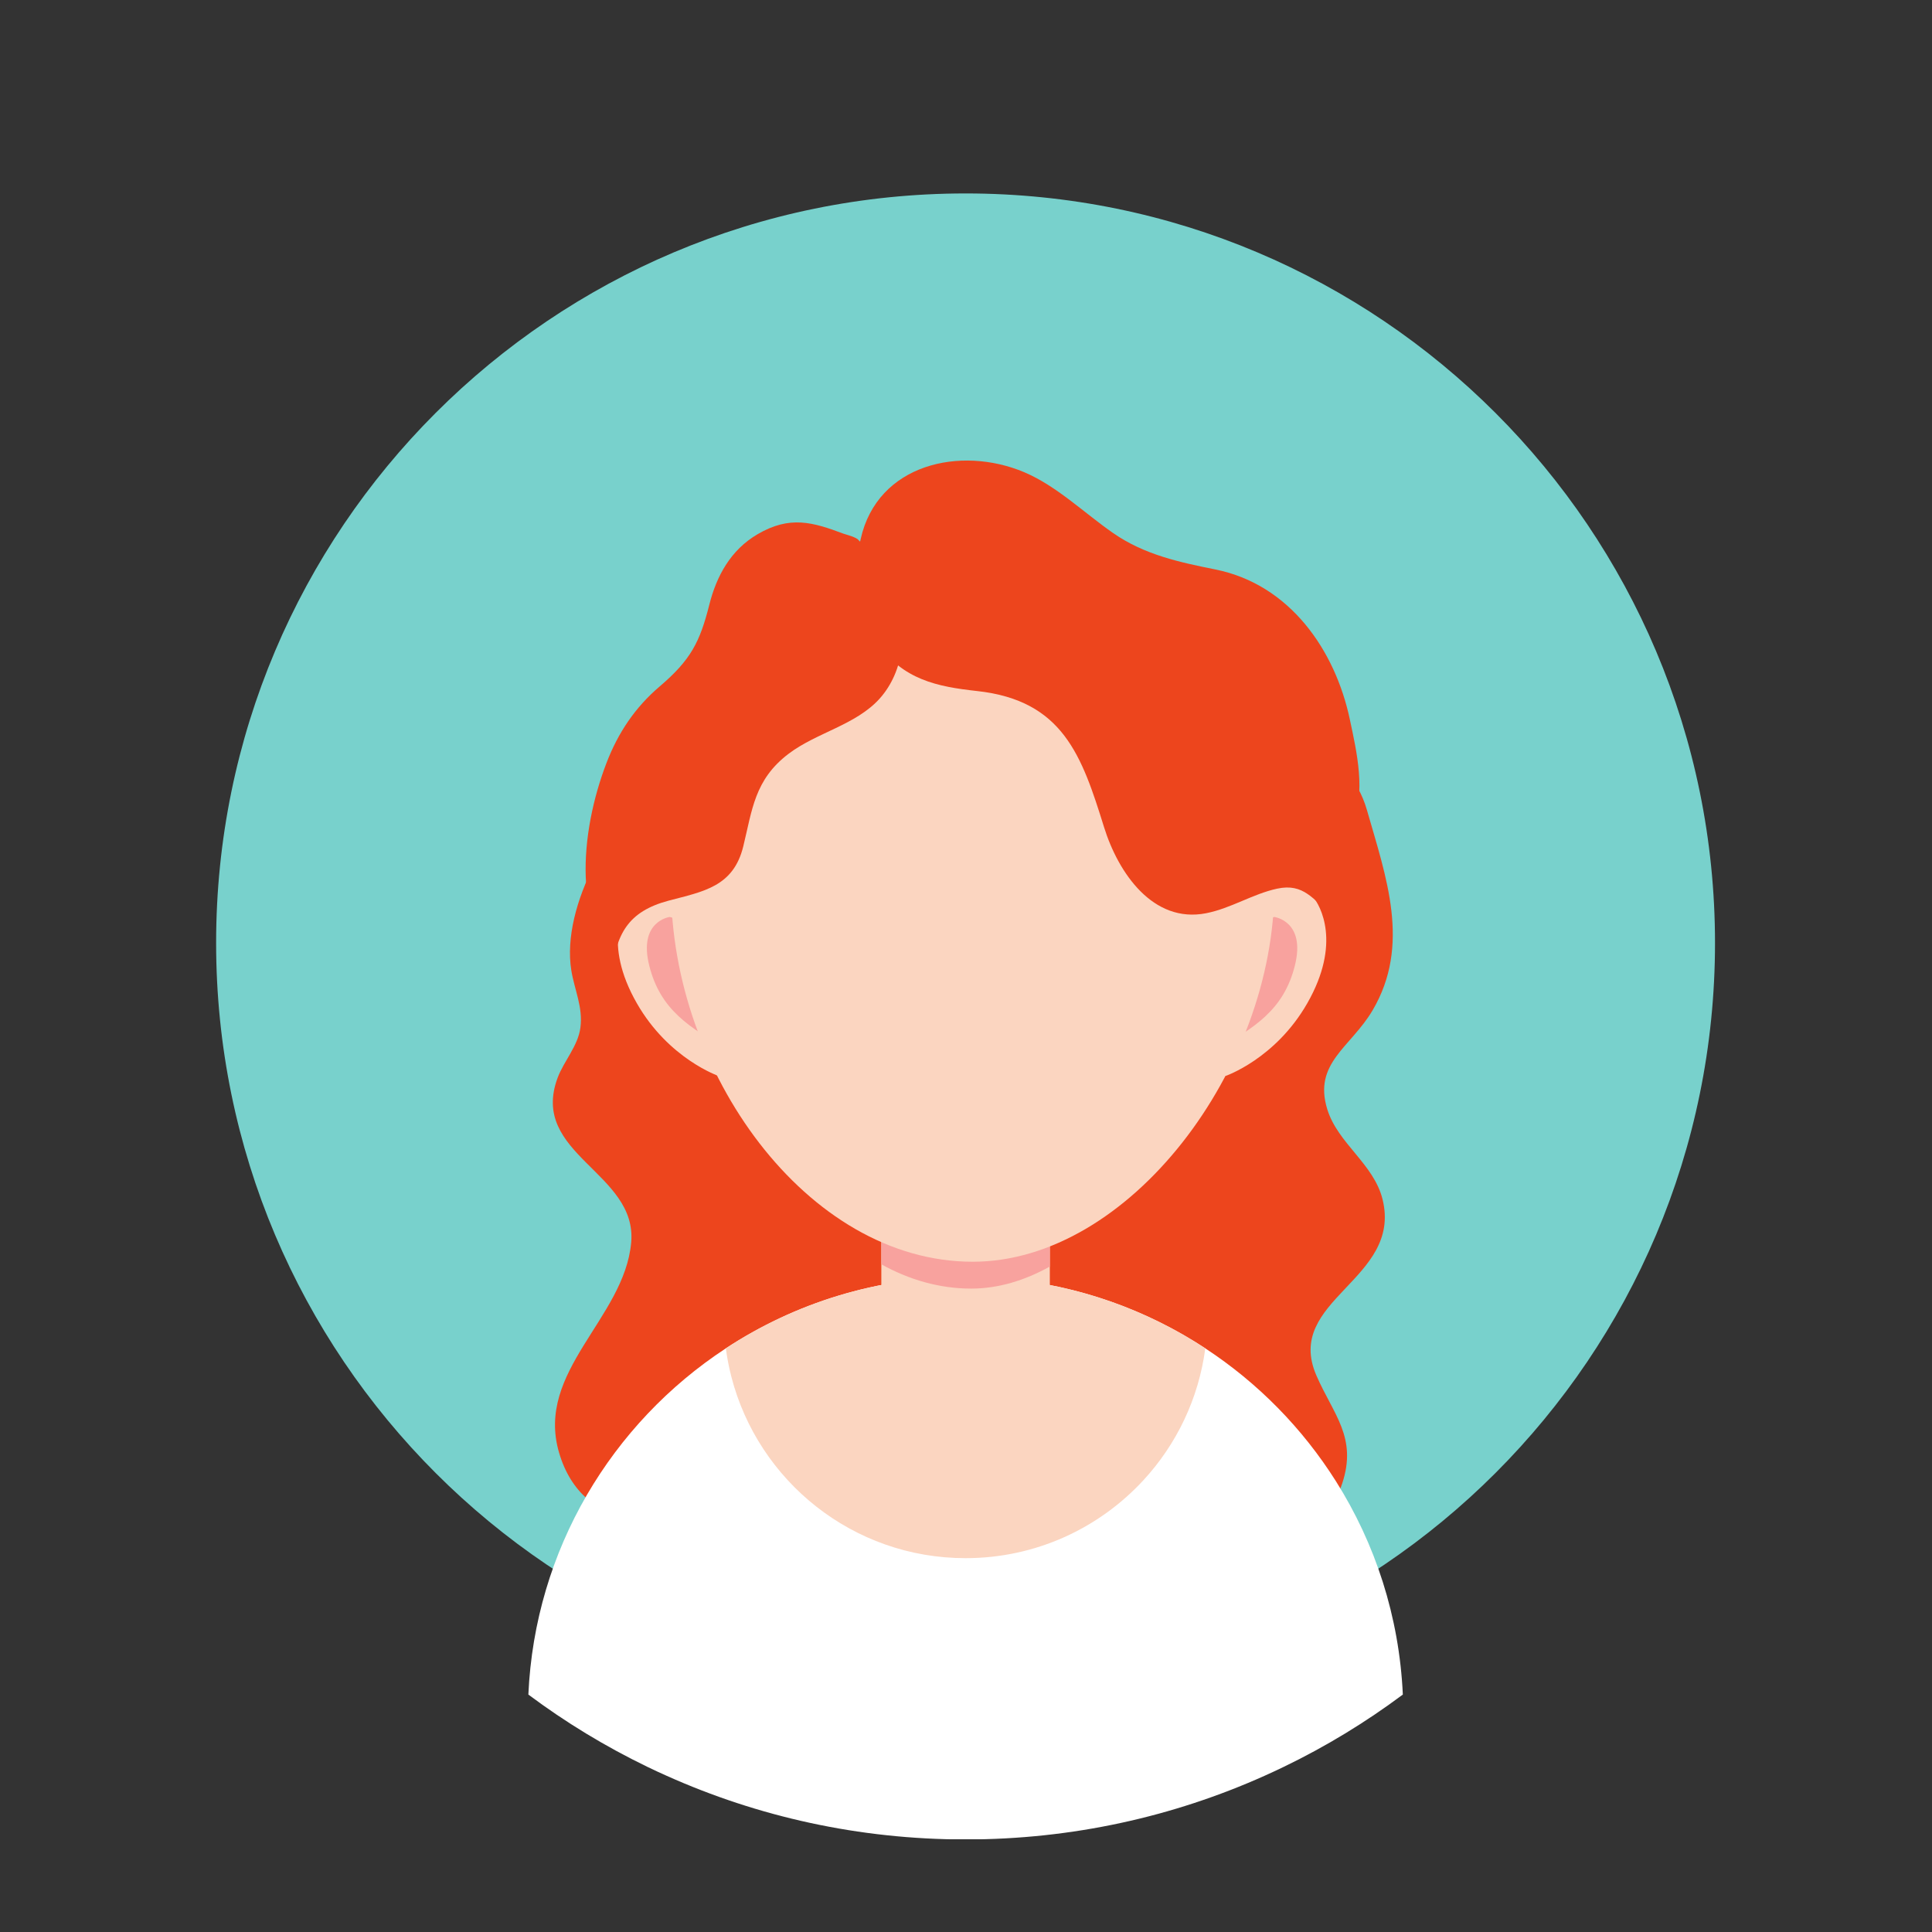 <svg xmlns="http://www.w3.org/2000/svg" xmlns:xlink="http://www.w3.org/1999/xlink" width="500" zoomAndPan="magnify" viewBox="0 0 375 375" height="500" preserveAspectRatio="xMidYMid meet" version="1.0"><rect x="0" y="0" width="375" height="375" fill="#333333" stroke="none"/><defs><clipPath id="1b3acad4c7"><path d="M 41.871 37.5 L 332.871 37.5 L 332.871 329 L 41.871 329 Z M 41.871 37.5 " clip-rule="nonzero"/></clipPath><clipPath id="8d64e69af7"><path d="M 102 247 L 273 247 L 273 357 L 102 357 Z M 102 247 " clip-rule="nonzero"/></clipPath></defs><g clip-path="url(#1b3acad4c7)"><path fill="#78d1cc" d="M 332.883 183.031 C 332.883 263.383 267.758 328.516 187.414 328.516 C 107.074 328.516 41.949 263.383 41.949 183.031 C 41.945 102.68 107.074 37.547 187.414 37.547 C 267.758 37.543 332.883 102.68 332.883 183.031 " fill-opacity="1" fill-rule="nonzero"/></g><path fill="#ed451d" d="M 188.27 307.848 C 179.402 307.848 170.621 306.188 162.312 303.133 C 155.875 300.762 149.727 295.637 142.707 296.02 C 129.812 296.723 113.129 297.844 108.5 281.91 C 103.906 266.105 121.188 255.918 122.512 241.18 C 123.746 227.551 102.684 224.078 108.238 209.191 C 109.453 205.938 112.195 203.02 112.656 199.465 C 113.188 195.52 111.5 192.117 110.891 188.348 C 108.871 175.777 118.918 158.277 129.043 151.348 C 142.547 142.105 159.25 139.945 174.949 136.934 C 195.547 132.969 217.926 127.023 237.352 135.547 C 248.223 140.324 261.801 144.938 265.312 157.203 C 269.027 170.199 273.91 183.418 266.406 196.121 C 262.184 203.281 254.848 206.328 257.625 215.312 C 259.68 221.973 266.664 225.902 268.359 232.812 C 272.203 248.457 249.121 252.266 255.512 266.984 C 258.812 274.574 263.488 278.98 260.516 287.957 C 258.355 294.48 252.789 297.695 246.148 298.121 C 241 298.445 236.117 296.648 230.902 297.539 C 227.289 298.156 224.391 299.836 221.027 301.207 C 210.785 305.383 199.336 307.848 188.27 307.848 " fill-opacity="1" fill-rule="nonzero"/><g clip-path="url(#8d64e69af7)"><path fill="#ffffff" d="M 272.289 328.914 C 265.09 334.285 257.367 338.992 249.207 342.93 C 247.965 343.531 246.723 344.105 245.465 344.672 C 227.746 352.617 208.098 357.035 187.414 357.035 C 166.734 357.035 147.098 352.617 129.379 344.672 C 128.109 344.105 126.859 343.531 125.625 342.93 C 117.465 338.98 109.742 334.285 102.555 328.914 C 103.812 300.789 118.754 276.223 140.883 261.715 C 154.246 252.941 170.234 247.848 187.414 247.848 C 190.035 247.848 192.629 247.969 195.176 248.199 C 209.414 249.488 222.621 254.277 233.949 261.715 C 244.141 268.395 252.801 277.203 259.301 287.504 C 266.934 299.594 271.594 313.738 272.289 328.914 " fill-opacity="1" fill-rule="nonzero"/></g><path fill="#fbd5c0" d="M 233.949 261.715 C 232.652 271.523 228.328 280.391 221.926 287.32 C 213.352 296.609 201.07 302.438 187.414 302.438 C 165.547 302.438 147.172 287.477 141.957 267.227 C 141.492 265.43 141.133 263.586 140.883 261.715 C 154.246 252.941 170.234 247.848 187.414 247.848 C 190.035 247.848 192.629 247.957 195.188 248.199 C 195.633 248.238 196.074 248.281 196.512 248.328 C 196.789 248.355 197.066 248.387 197.336 248.422 C 197.641 248.449 197.945 248.496 198.242 248.531 C 198.43 248.551 198.625 248.578 198.809 248.605 C 199.078 248.637 199.355 248.68 199.633 248.719 C 199.848 248.746 200.059 248.781 200.281 248.812 C 200.465 248.84 200.652 248.867 200.836 248.902 C 201.152 248.949 201.457 249.004 201.773 249.051 C 203.125 249.285 204.469 249.543 205.793 249.84 L 206.684 250.035 C 206.848 250.078 207.023 250.117 207.191 250.164 C 207.508 250.238 207.832 250.312 208.137 250.395 C 208.191 250.402 208.238 250.414 208.273 250.422 C 208.672 250.523 209.07 250.625 209.461 250.738 C 209.887 250.84 210.305 250.961 210.711 251.082 C 211.184 251.211 211.645 251.348 212.117 251.488 C 212.48 251.598 212.84 251.711 213.203 251.832 C 213.434 251.906 213.676 251.98 213.898 252.055 C 214.277 252.172 214.656 252.305 215.027 252.434 C 215.492 252.59 215.945 252.746 216.398 252.914 C 216.434 252.934 216.461 252.941 216.492 252.953 C 216.965 253.117 217.426 253.293 217.891 253.469 C 218.23 253.609 218.582 253.738 218.938 253.887 C 219.852 254.25 220.75 254.629 221.641 255.016 L 222.809 255.547 C 223.16 255.703 223.512 255.871 223.863 256.035 C 224.188 256.195 224.504 256.344 224.816 256.5 C 225.113 256.637 225.402 256.785 225.688 256.934 C 225.875 257.027 226.066 257.121 226.254 257.223 C 227.023 257.609 227.773 258.02 228.512 258.426 C 228.781 258.574 229.059 258.73 229.32 258.879 C 229.496 258.98 229.66 259.074 229.828 259.168 L 230.457 259.539 L 231.098 259.926 L 231.516 260.176 C 231.914 260.41 232.301 260.648 232.691 260.898 C 233.117 261.168 233.535 261.438 233.949 261.715 " fill-opacity="1" fill-rule="nonzero"/><path fill="#fbd5c0" d="M 203.773 228.812 L 203.773 260.992 C 203.773 269.137 197.113 275.805 188.98 275.805 L 185.852 275.805 C 177.719 275.805 171.066 269.137 171.066 260.992 L 171.066 228.812 C 171.066 220.668 177.719 214.008 185.852 214.008 L 188.98 214.008 C 197.113 214.008 203.773 220.668 203.773 228.812 " fill-opacity="1" fill-rule="nonzero"/><path fill="#f8a29e" d="M 203.773 228.812 L 203.773 245.836 C 198.91 248.543 193.75 250.117 188.52 250.117 C 182.34 250.117 176.449 248.395 171.066 245.402 L 171.066 228.812 C 171.066 220.668 177.719 214.008 185.852 214.008 L 188.98 214.008 C 197.113 214.008 203.773 220.668 203.773 228.812 " fill-opacity="1" fill-rule="nonzero"/><path fill="#fbd5c0" d="M 237.852 208.855 C 237.852 208.855 247.539 205.559 253.727 194.758 C 260.449 183.031 256.227 175.723 254.895 174.137 C 251.254 169.812 245.629 172.59 244.703 174.137 C 243.777 175.684 230.367 200.047 237.852 208.855 " fill-opacity="1" fill-rule="nonzero"/><path fill="#f8a29e" d="M 247.344 177.98 C 247.344 177.98 253.496 178.77 251.336 187.41 C 249.168 196.062 243.492 199.484 235.766 203.902 C 228.051 208.32 239.629 179.742 247.344 177.98 " fill-opacity="1" fill-rule="nonzero"/><path fill="#fbd5c0" d="M 139.5 208.855 C 139.5 208.855 129.812 205.559 123.625 194.758 C 116.891 183.031 121.113 175.723 122.449 174.137 C 126.09 169.812 131.711 172.59 132.637 174.137 C 133.562 175.684 146.984 200.047 139.5 208.855 " fill-opacity="1" fill-rule="nonzero"/><path fill="#f8a29e" d="M 129.996 177.98 C 129.996 177.98 123.855 178.77 126.016 187.41 C 128.172 196.062 133.859 199.484 141.574 203.902 C 149.301 208.32 137.723 179.742 129.996 177.98 " fill-opacity="1" fill-rule="nonzero"/><path fill="#fbd5c0" d="M 247.344 172.277 C 247.344 136.77 221.141 107.977 188.805 107.977 C 156.48 107.977 130.258 136.77 130.258 172.277 C 130.258 207.781 156.48 244.902 188.805 244.902 C 219.188 244.902 247.344 207.484 247.344 172.277 " fill-opacity="1" fill-rule="nonzero"/><path fill="#ed451d" d="M 262.461 160.195 C 265.184 153.758 263.34 145.93 261.996 139.613 C 259.152 126.199 250.371 113.461 235.949 110.543 C 229.07 109.152 222.207 107.734 216.055 103.465 C 210.441 99.566 205.117 94.332 198.801 91.656 C 186.441 86.438 170.309 90.043 167.059 104.613 C 166.918 105.227 166.789 105.875 166.676 106.551 L 166.492 104.512 C 165.453 112.516 165.48 118.008 170.309 124.863 C 175.273 131.914 181.848 133.277 189.648 134.129 C 206.328 135.953 209.98 146.691 214.297 160.559 C 217.055 169.43 223.797 179.289 234.109 177.258 C 238.941 176.305 243.184 173.5 247.891 172.488 C 253.086 171.367 254.883 174.637 258.562 177.648 C 258.531 174.617 257.004 170.848 257.82 168.078 C 258.625 165.309 261.332 162.871 262.461 160.195 " fill-opacity="1" fill-rule="nonzero"/><path fill="#ed451d" d="M 173.91 115.602 C 172.91 112.738 170.918 109.617 168.824 107.301 C 166.102 104.301 167.059 104.613 163.715 103.586 C 157.73 101.344 153.301 100.027 147.031 103.699 C 141.836 106.746 139.086 111.773 137.676 117.379 C 135.859 124.598 134.074 128.098 128.051 133.23 C 123.273 137.297 119.977 142.223 117.734 148.051 C 115.133 154.812 113.418 162.863 113.695 170.285 C 113.879 175.23 115.133 185.996 118.699 189.227 C 119.531 181.309 121.875 176.918 129.793 174.812 C 136.555 173.027 142.355 172.109 144.27 164.273 C 146.004 157.215 146.438 151.332 153.062 146.309 C 158.527 142.168 166.148 140.723 170.762 135.574 C 175.551 130.199 176.227 122.188 173.91 115.602 " fill-opacity="1" fill-rule="nonzero"/></svg>